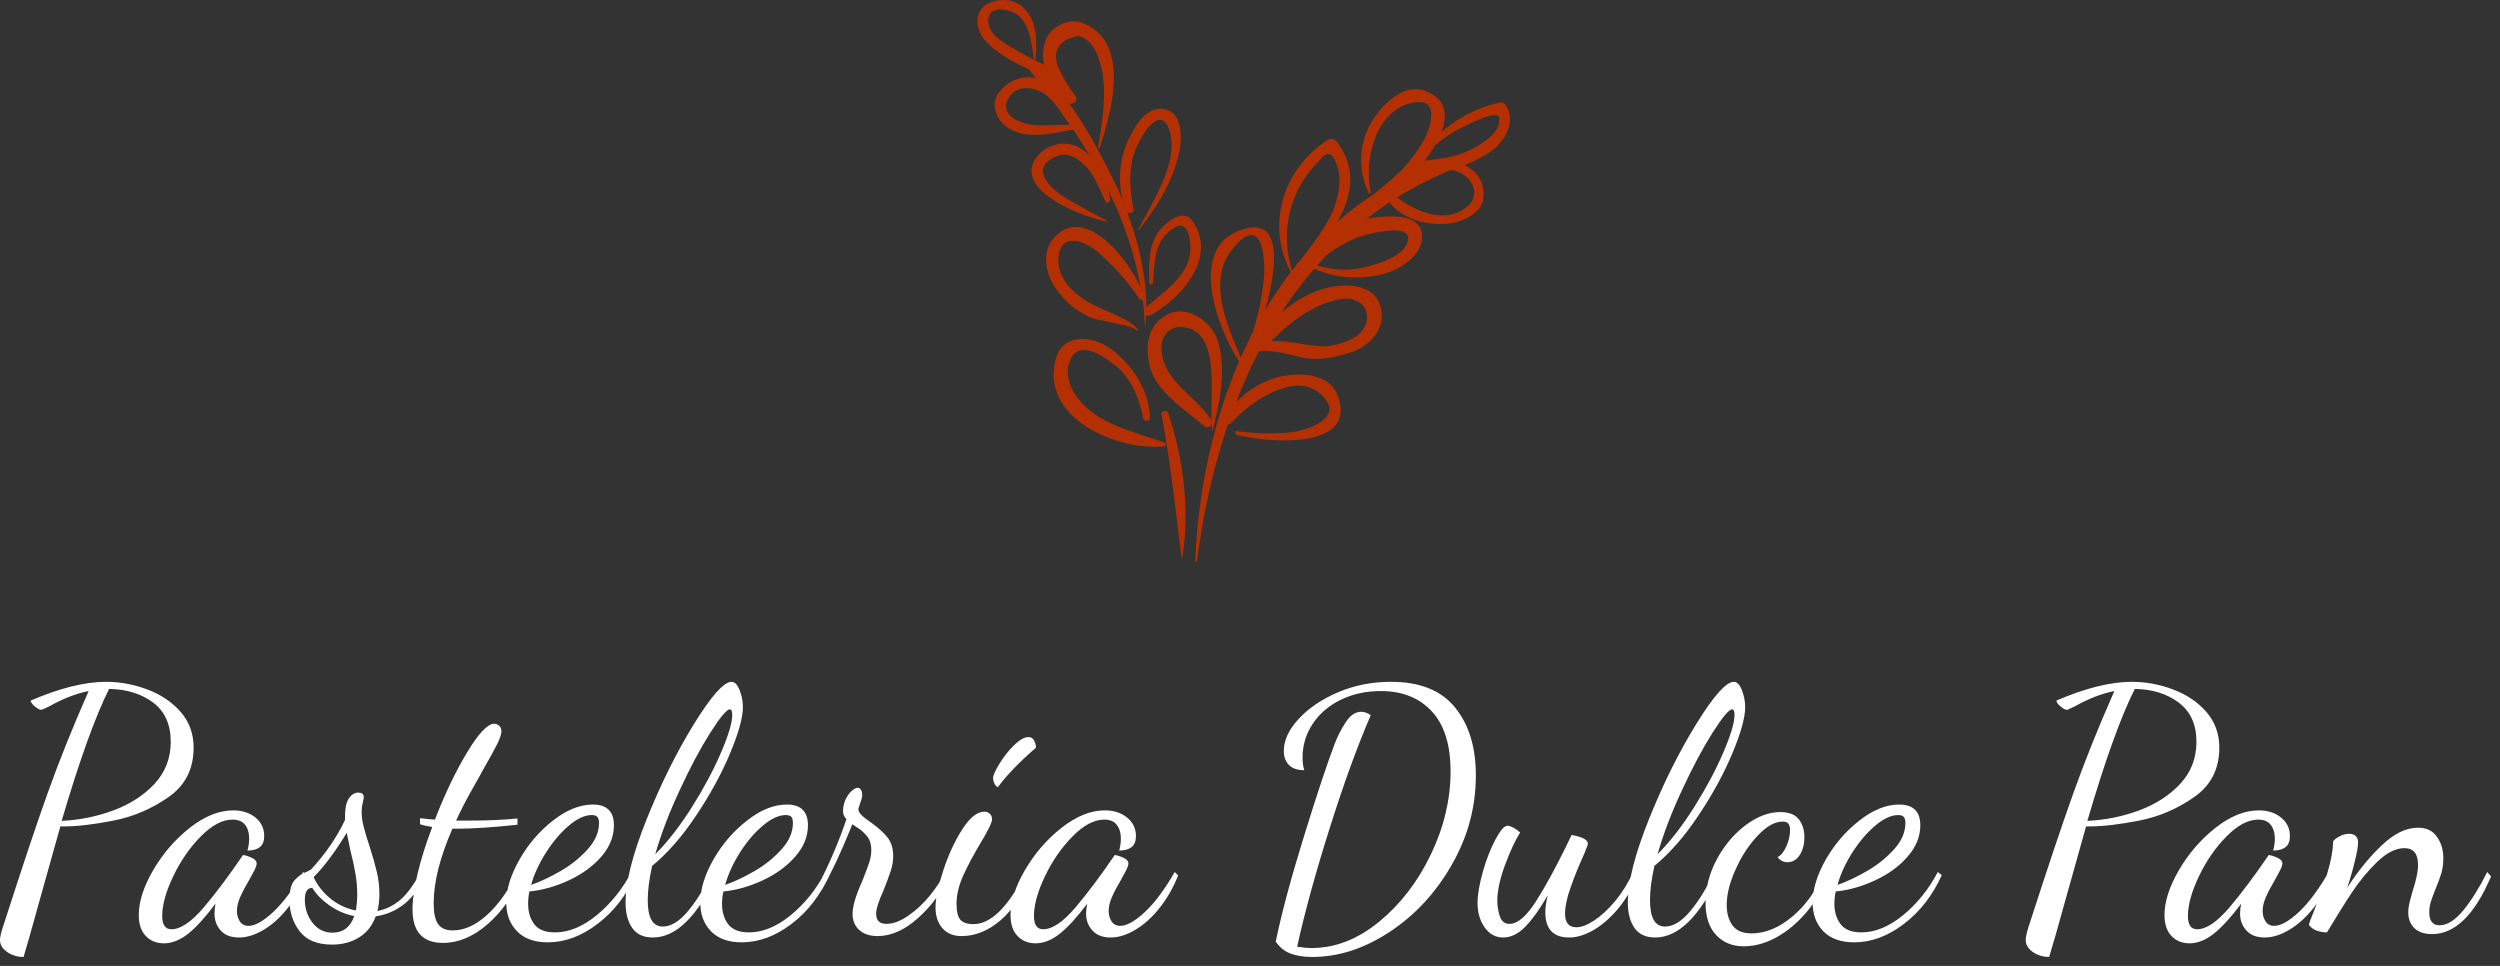 <?xml version="1.0" standalone="no"?>
<svg xmlns="http://www.w3.org/2000/svg" viewBox="0 0 176 68" width="176" height="68"><rect x="0" y="0" width="176" height="68" fill="#333333" stroke="none"/><g fill="#b43002" color="#b43002" transform="translate(68.817 0) scale(0.755) "><svg width="50.0" height="53.0" x="0.0" y="0.0" viewBox="0 0 50 53"><path fill="currentColor" fill-rule="evenodd" d="M5.796 11.69c-1.373.039-4.05-.808-2.824-2.667.787-1.178 2.367-.896 3.363-.205.813.598 1.443 1.617 1.998 2.473a.3.3 0 0 0 .148.13l.141.21c-.935.011-1.9.059-2.826.06m30.925-.283c.856-1.482 2.908-3.649 4.904-2.964 2.041.694 2.268 2.216 1.629 3.895 1.48-1.342 3.29-2.274 5.36-2.76.244-.069.47-.025.604.176 1.091 1.55-.04 3.477-1.444 4.423-.72.485-1.53.907-2.384 1.227 1.238.548 1.96 1.668 1.765 3.126-.228 1.539-2.223 2.28-3.535 2.337-1.824.114-3.82-.399-5.074-1.824a.414.414 0 0 1-.084-.196 33.003 33.003 0 0 0-2.178 1.562 8.213 8.213 0 0 1 1.008-.165c1.425-.113 4.162-.285 4.162 1.825 0 1.939-2.452 3.307-4.105 3.592-2.095.39-4.063.232-5.943-.602a37.852 37.852 0 0 0-3.077 4.104c1.289-1.13 2.844-1.997 4.401-2.362 1.597-.341 4.106-.341 4.79 1.597.684 1.996-.741 3.82-2.68 4.447-1.425.457-2.965.798-4.447.513-1.513-.341-2.693-.72-4.145-.61a48.28 48.28 0 0 0-2.144 4.774c1.253-1.322 2.925-2.258 4.727-2.516 1.71-.227 3.99-.057 4.732 1.825 2.053 5.302-6.899 4.39-9.407 3.706-.172-.057-.172-.4 0-.342 1.653.228 3.42.285 5.074.114 1.14-.114 4.675-1.14 3.25-3.022-2.338-3.193-7.07.172-8.838 2.167a.308.308 0 0 1-.286.113c-1.39 4.077-2.325 8.378-2.884 12.72 0 .115-.171.115-.171 0 .252-6.234 1.567-12.726 4.09-18.584-2.106-3.21-5.05-11.192.813-12.432 3.286-.687 2.628 4.024 1.614 7.656a36.965 36.965 0 0 1 2.4-3.564c-2.363-4.412-.706-9.716 3.512-12.36.171-.113.514-.056.685.114 2.022 2.511 1.51 5.194.127 7.58a29.494 29.494 0 0 1 3.4-2.584c1.147-.97 2.332-1.856 3.257-3 .57-.684 1.14-1.482 1.54-2.28.342-.684 1.425-3.478-.741-3.307-3.82.342-5.018 5.36-4.334 8.381 0 .114-.17.228-.17.114-1.027-2.11-.97-4.561.227-6.614zm-19.556 27.31c-.114-.398.513-.57.627-.17 1.426 4.276 2.053 9.236 1.255 13.684-.57-4.562-1.027-9.01-1.882-13.513zm-9.864-5.245c.628-2.451 3.478-2.166 5.075-.969 2.11 1.54 3.592 3.82 3.706 6.442 0 .343-.57.4-.627.058-.4-1.939-1.14-3.82-2.794-5.074-.855-.628-3.136-2.338-3.991-.4-.513 1.14-.171 2.395.513 3.364 1.938 2.737 5.36 3.307 8.267 4.39.171.058.171.286-.057.343-4.333.399-11.574-2.566-10.092-8.154zm10.434-4.162c1.768-.912 4.048.627 4.619 2.338.912 2.68.228 5.93-.457 8.61-.026-.22-.043-.443-.057-.664-.123.22-.453.343-.684.15-1.767-1.54-4.618-3.25-5.131-5.758-.4-1.825-.114-3.764 1.71-4.676zm1.825 1.255c-1.426-.343-2.395.513-2.395 1.824 0 3.124 3.168 4.438 4.657 6.816-.06-1.604.102-3.23-.039-4.82-.114-1.426-.513-3.421-2.223-3.82zm7.184-5.53c0-.628-.114-5.076-2.737-2.11-2.697 3.027-.826 7.167.538 10.425a43.06 43.06 0 0 1 1.107-2.32c.318-.978.563-1.963.75-2.974.17-1.026.342-1.995.342-3.022zm7.64 2.793a7.788 7.788 0 0 0-3.193 1.026c-1.492.77-2.659 1.826-3.81 2.959 1.812-.124 4.285.718 5.577.405a6.214 6.214 0 0 0 2.053-.684c1.71-.798 1.97-3.537-.627-3.706zM.913.369c1.026-.57 2.566-.513 3.42.4C5.589 2.023 5.532 3.79 5.418 5.444c-.057.114-.17.114-.17.057-.172-1.254-.343-3.022-1.312-3.934C3.308.94 1.255.37 1.027 1.68.742 3.163 2.623 4.076 3.65 4.703c.822.457 1.683.905 2.549 1.333a4.226 4.226 0 0 1 .133-2.21C6.73 2.57 8.385 1.658 9.696 2.114c4.618 1.653 2.85 8.153 1.71 11.63 0 .115-.17.058-.17 0 .398-2.337.911-5.416.227-7.754-.285-1.025-.855-2.45-2.11-2.622-1.653.342-2.28 1.197-1.938 2.566.4 1.14 1.026 2.052 1.71 3.022.298.395-.178.832-.57.68 1.69 2.396 3.11 5.033 4.334 7.587.231.485.459 1 .678 1.538-.514-1.867-.32-3.982.52-5.757.683-1.426 1.823-3.364 3.648-2.737 1.483.57 1.311 2.965 1.026 4.105-.627 2.736-2.052 4.904-3.706 7.07-.057.057-.113 0-.057-.057 1.255-2.451 3.935-6.443 2.851-9.351-.798-2.166-2.395.4-2.622.913-.4.684-.742 1.482-.855 2.28-.23 1.426-.115 2.794.17 4.22.099.393-.355.53-.59.304 1.026 2.764 1.797 5.985 1.791 8.879 1.655-1.466 4.158-3 4.102-5.535 0-.455-.115-2.794-1.54-1.824-.741.456-1.311 1.14-1.54 1.996-.284 1.025-.341 2.052-.398 3.079-.057.227-.343.227-.343 0-.057-1.654-.114-3.764 1.14-5.075.685-.742 2.11-1.825 2.91-.627 2.28 3.421-1.028 7.07-3.878 8.723-.162.116-.34.078-.47-.027-.021.42-.054.834-.113 1.234l-.081-1.565c0 .057-.037-.31-.06-.488-.024-.195-.059-.385-.086-.578-.107.054-.246.025-.33-.115-1.084-1.653-2.338-2.965-3.764-4.276-1.026-.912-3.364-1.996-3.706.17-.228 1.369.456 2.624 1.426 3.479 1.368 1.254 2.736 1.596 4.333 2.394.684.342 1.204.585 1.598 1.144.059.077.006.115-.053.082-.753-.647-3.598-.827-4.624-1.34-1.14-.57-1.996-1.31-2.794-2.338-1.026-1.31-1.596-3.478-.399-4.903 2.768-3.238 6.778 1.608 8.134 4.548-.583-3.244-1.638-6.248-3.03-9.098.075.295.143.594.199.9.056.229-.343.458-.457.172-.513-1.083-1.026-2.452-1.881-3.307-.513-.513-1.255-1.083-2.053-1.026-.798.057-2.223.799-1.824 1.881.456 1.312 2.052 2.167 3.193 2.794a62.838 62.838 0 0 0 2.737 1.482c.062.033.014.07-.058.058-2.11-.343-9.18-3.022-6.328-6.215a3.132 3.132 0 0 1 4.048-.513c.253.175.476.366.684.564a54.224 54.224 0 0 0-1.509-2.396c-1.911.33-4.185.983-6.029-.128-1.108-.68-1.733-2.158-.94-3.28.765-1.082 2.216-1.75 3.5-1.36-.228-.291-.46-.581-.693-.871-1.54-.704-3.087-1.55-4.138-2.77C-.17 2.765-.342 1.055.913.37zm32.559 14.917c-.628-1.654-1.198-.742-1.996.113a9.937 9.937 0 0 0-2.143 9.813c.4-.519.812-1.03 1.241-1.523 1.07-1.459 2.338-3.08 2.84-4.811.343-1.14.514-2.452.058-3.592zm6.67 7.07c.229-1.654-3.99-.457-4.504-.286-1.166.432-2.104.996-3.06 1.69-.31.324-.611.654-.906.99 1.323.398 2.764.538 4.137.228 1.312-.285 4.105-1.027 4.333-2.623zm3.97-6.493a34.088 34.088 0 0 0-4.98 2.55c1.711 1.29 4.288 2.436 6.313 1.03 1.847-1.304.433-3.431-1.333-3.58zm4.519-4.887c-.116-.894-3.618.98-4.075 1.238-.683.404-1.307.844-1.892 1.34-.283.484-.617.967-.982 1.436 1.44-.177 2.817-.327 4.145-.959 1.027-.497 3.046-1.613 2.804-3.055z"></path></svg></g><path fill="#ffffff" fill-rule="nonzero" d="M1.66 19.37Q1.01 19.37 0.50 19.02Q0 18.67 0 18.17L0 18.17Q0 17.81 0.34 16.85L0.34 16.85Q2.16 11.18 3.36 7.82Q4.56 4.46 6.24 0.65L6.24 0.65Q4.92 0.91 3.46 1.73L3.46 1.73Q2.98 1.97 2.90 1.97L2.90 1.97Q2.74 1.97 2.45 1.73Q2.16 1.49 2.16 1.32L2.16 1.32Q5.23 0 7.46 0L7.46 0Q8.95 0 10.38 0.54Q11.81 1.08 12.72 2.12Q13.63 3.17 13.63 4.63L13.63 4.63Q13.63 6.89 11.86 8.12Q10.08 9.36 7.99 9.77Q5.90 10.18 4.49 10.18L4.49 10.18L4.25 10.18Q4.13 10.58 2.81 15.31L2.81 15.31Q1.97 18.36 1.66 19.37L1.66 19.37ZM4.34 9.79Q6.24 9.70 7.99 9.05Q9.74 8.40 10.88 7.18Q12.02 5.95 12.02 4.22L12.02 4.22Q12.02 2.40 10.78 1.46Q9.53 0.53 7.68 0.50L7.68 0.50Q6.22 3.41 4.34 9.79L4.34 9.79ZM11.54 18.41Q10.75 18.41 10.26 17.89Q9.77 17.38 9.77 16.42L9.77 16.42Q9.77 15 10.79 13.25Q11.81 11.50 13.37 10.27Q14.93 9.05 16.42 9.05L16.42 9.05Q17.35 9.05 17.98 9.55Q18.60 10.06 18.60 10.85L18.60 10.85Q18.60 11.40 18.29 11.64Q17.98 11.88 17.42 11.88L17.42 11.88Q17.54 11.45 17.54 11.04L17.54 11.04Q17.54 10.44 17.26 10.07Q16.97 9.70 16.37 9.70L16.37 9.70Q15.31 9.70 14.15 10.87Q12.98 12.05 12.20 13.68Q11.42 15.31 11.42 16.49L11.42 16.49Q11.42 17.42 12.07 17.42L12.07 17.42Q13.03 17.42 14.33 15.90Q15.62 14.38 17.11 12.19L17.11 12.19Q17.42 12.24 17.75 12.40Q18.07 12.55 18.07 12.79L18.07 12.79Q18.07 12.98 17.84 13.40Q17.62 13.82 17.57 13.90L17.57 13.90Q17.16 14.59 16.92 15.13Q16.68 15.67 16.68 16.13L16.68 16.13Q16.68 16.54 16.88 16.86Q17.09 17.18 17.50 17.18L17.50 17.18Q18.19 17.18 19.25 16.19Q20.30 15.19 21.34 13.39L21.34 13.39L21.58 13.63Q21.07 14.90 20.28 15.90Q19.49 16.90 18.58 17.45Q17.66 18 16.82 18L16.82 18Q15.98 18 15.54 17.51Q15.10 17.02 15.10 16.32L15.10 16.32Q15.10 16.01 15.17 15.62L15.17 15.62Q14.09 17.06 13.24 17.74Q12.38 18.41 11.54 18.41L11.54 18.41ZM23.38 18.50Q21.82 18.50 21.10 17.57Q20.38 16.63 20.38 15.36L20.38 15.36Q20.38 14.40 20.71 14.00Q21.05 13.61 21.44 13.44Q21.84 13.27 21.91 13.20L21.91 13.20Q23.45 11.52 24.29 9.72L24.29 9.72L24.29 9.43Q24.29 8.62 24.56 8.21Q24.84 7.80 25.22 7.80L25.22 7.80Q25.42 7.80 25.51 7.88Q25.61 7.97 25.61 8.11L25.61 8.11Q25.61 8.21 25.54 8.51Q25.46 8.81 25.46 9.17L25.46 9.17Q25.46 9.65 25.60 10.19Q25.73 10.73 26.02 11.59L26.02 11.59Q26.35 12.62 26.53 13.39Q26.71 14.16 26.71 14.95L26.71 14.95Q26.71 15.58 26.57 16.13L26.57 16.13Q27.43 15.98 28.18 15.35Q28.92 14.71 29.59 13.42L29.59 13.42L29.81 13.66Q29.38 14.90 28.49 15.62Q27.60 16.34 26.45 16.51L26.45 16.51Q26.09 17.50 25.27 18Q24.46 18.50 23.38 18.50L23.38 18.50ZM25.06 16.10Q25.15 15.48 25.15 14.98L25.15 14.98Q25.15 14.26 25.03 13.54Q24.91 12.82 24.67 11.88L24.67 11.88Q24.46 10.92 24.41 10.63L24.41 10.63Q23.18 12.65 22.08 13.75L22.08 13.75Q22.46 14.59 23.24 15.24Q24.02 15.89 25.06 16.10L25.06 16.10ZM23.42 17.66Q24.53 17.66 24.94 16.49L24.94 16.49Q23.98 16.30 23.18 15.73Q22.39 15.17 21.98 14.50L21.98 14.50Q21.46 14.52 21.46 15.34L21.46 15.34Q21.46 16.25 22.00 16.96Q22.54 17.66 23.42 17.66L23.42 17.66ZM31.18 18.38Q29.04 18.38 29.04 16.01L29.04 16.01Q29.04 14.98 29.41 13.45Q29.78 11.93 30.43 10.22L30.43 10.22Q29.86 10.13 29.57 10.03L29.57 10.03L29.57 9.60Q30.43 9.70 30.62 9.70L30.62 9.70Q31.68 6.96 32.89 4.96Q34.10 2.95 34.80 2.95L34.80 2.95Q34.99 2.95 35.15 3.10Q35.30 3.24 35.30 3.48L35.30 3.48Q35.30 3.79 35.00 4.39Q34.70 4.99 33.98 6.24L33.98 6.24Q33.86 6.48 33.24 7.57Q32.62 8.66 32.11 9.77L32.11 9.77L33 9.77Q34.99 9.77 36.43 9.62L36.43 9.62L36.43 10.06Q33.82 10.34 32.21 10.34L32.21 10.34L31.85 10.34Q30.53 13.37 30.53 15.58L30.53 15.58Q30.53 16.61 30.84 17.05Q31.15 17.50 31.87 17.50L31.87 17.50Q33.10 17.50 34.30 16.40Q35.50 15.31 36.43 13.39L36.43 13.39L36.74 13.63Q35.86 15.72 34.34 17.05Q32.83 18.38 31.18 18.38L31.18 18.38ZM38.57 18.34Q37.15 18.34 36.40 17.56Q35.64 16.78 35.64 15.55L35.64 15.55Q35.64 14.14 36.58 12.50Q37.51 10.87 38.94 9.76Q40.37 8.64 41.74 8.64L41.74 8.64Q43.22 8.64 43.22 10.10L43.22 10.10Q43.22 11.28 42.34 12.30Q41.45 13.32 40.06 13.97Q38.66 14.62 37.27 14.76L37.27 14.76Q37.18 15.17 37.18 15.62L37.18 15.62Q37.18 16.49 37.61 17.06Q38.04 17.64 39.07 17.64L39.07 17.64Q40.54 17.64 42.02 16.42Q43.51 15.19 44.45 13.39L44.45 13.39L44.74 13.61Q43.78 15.74 42.07 17.04Q40.37 18.34 38.57 18.34L38.57 18.34ZM37.39 14.30Q38.40 13.94 39.50 13.30Q40.61 12.65 41.39 11.77Q42.17 10.90 42.17 9.94L42.17 9.94Q42.17 9.65 42.06 9.52Q41.95 9.38 41.66 9.38L41.66 9.38Q40.92 9.38 40.04 10.13Q39.17 10.87 38.44 12.02Q37.70 13.18 37.39 14.30L37.39 14.30ZM45.96 18Q44.98 18 44.51 17.33Q44.04 16.66 44.04 15.53L44.04 15.53Q44.04 13.37 45.53 9.66Q47.02 5.95 48.85 2.98Q50.69 0 51.50 0L51.50 0Q51.84 0 52.07 0.59Q52.30 1.18 52.30 1.78L52.30 1.78Q52.30 2.88 51.40 5.03Q50.50 7.18 49.03 9.38Q47.57 11.59 45.91 12.96L45.91 12.96Q45.60 14.35 45.60 15.38L45.60 15.38Q45.60 17.23 46.66 17.23L46.66 17.23Q47.54 17.23 48.47 16.10Q49.39 14.98 50.11 13.39L50.11 13.39L50.47 13.58Q48.41 18 45.96 18L45.96 18ZM46.13 12.14Q47.45 10.82 48.71 8.82Q49.97 6.82 50.76 4.98Q51.55 3.14 51.55 2.33L51.55 2.33Q51.55 1.94 51.38 1.94L51.38 1.94Q51.05 1.94 50.00 3.59Q48.96 5.23 47.86 7.61Q46.75 9.98 46.13 12.14L46.13 12.14ZM52.22 18.34Q50.81 18.34 50.05 17.56Q49.30 16.78 49.30 15.55L49.30 15.55Q49.30 14.14 50.23 12.50Q51.17 10.87 52.60 9.76Q54.02 8.64 55.39 8.64L55.39 8.64Q56.88 8.64 56.88 10.10L56.88 10.10Q56.88 11.28 55.99 12.30Q55.10 13.32 53.71 13.97Q52.32 14.62 50.93 14.76L50.93 14.76Q50.83 15.17 50.83 15.62L50.83 15.62Q50.83 16.49 51.26 17.06Q51.70 17.64 52.73 17.64L52.73 17.64Q54.19 17.64 55.68 16.42Q57.17 15.19 58.10 13.39L58.10 13.39L58.39 13.61Q57.43 15.74 55.73 17.04Q54.02 18.34 52.22 18.34L52.22 18.34ZM51.05 14.30Q52.06 13.94 53.16 13.30Q54.26 12.65 55.04 11.77Q55.82 10.90 55.82 9.94L55.82 9.94Q55.82 9.65 55.72 9.52Q55.61 9.38 55.32 9.38L55.32 9.38Q54.58 9.38 53.70 10.13Q52.82 10.87 52.09 12.02Q51.36 13.18 51.05 14.30L51.05 14.30ZM61.78 17.90Q60.96 17.90 60.49 17.47Q60.02 17.04 60.02 16.34L60.02 16.34Q60.02 15.53 60.72 13.99L60.72 13.99Q61.03 13.20 61.19 12.73Q61.34 12.26 61.34 11.86L61.34 11.86Q61.34 11.26 61.07 10.91Q60.79 10.56 60.46 10.33Q60.12 10.10 60.00 10.03L60.00 10.03Q59.47 11.38 58.87 12.66Q58.27 13.94 57.86 14.64L57.86 14.64L57.65 14.23Q58.80 12 59.59 9.67L59.59 9.67Q59.35 9.43 59.35 9.10L59.35 9.10Q59.35 8.66 59.53 8.28Q59.71 7.90 59.96 7.68Q60.22 7.46 60.36 7.46L60.36 7.46Q60.70 7.46 60.70 8.04L60.70 8.04Q60.70 8.14 60.58 8.47Q60.46 8.81 60.43 8.93L60.43 8.93Q60.43 9.17 60.64 9.37Q60.84 9.58 61.30 9.89L61.30 9.89Q62.04 10.42 62.46 10.93Q62.88 11.45 62.88 12.26L62.88 12.26Q62.88 12.79 62.71 13.31Q62.54 13.82 62.21 14.66L62.21 14.66Q61.68 15.82 61.68 16.32L61.68 16.32Q61.68 17.04 62.40 17.04L62.40 17.04Q63.12 17.04 63.95 16.46Q64.78 15.89 65.47 15.04Q66.17 14.18 66.48 13.46L66.48 13.46L66.79 13.70Q66.05 15.36 64.63 16.63Q63.22 17.90 61.78 17.90L61.78 17.90ZM67.70 17.90Q66.82 17.90 66.34 17.34Q65.86 16.78 65.86 15.89L65.86 15.89Q65.86 14.95 66.40 13.30Q66.94 11.64 67.74 10.39Q68.54 9.14 69.31 9.14L69.31 9.14Q69.53 9.14 69.68 9.29Q69.84 9.43 69.84 9.67L69.84 9.67Q69.84 10.01 69.07 11.28L69.07 11.28Q68.28 12.60 67.81 13.64Q67.34 14.69 67.34 15.62L67.34 15.62Q67.34 16.46 67.62 16.76Q67.90 17.06 68.52 17.06L68.52 17.06Q70.39 17.06 72.22 13.39L72.22 13.39L72.43 13.63Q71.76 15.65 70.45 16.78Q69.14 17.90 67.70 17.90L67.70 17.90ZM70.25 7.42Q70.08 7.34 70.00 7.14Q69.91 6.94 69.91 6.79L69.91 6.79Q69.91 6.50 70.36 5.77Q70.80 5.04 71.39 4.46Q71.98 3.89 72.41 3.89L72.41 3.89Q72.86 3.89 72.94 4.63L72.94 4.63Q71.16 6.17 70.25 7.42L70.25 7.42ZM72.91 18.41Q72.12 18.41 71.63 17.89Q71.14 17.38 71.14 16.42L71.14 16.42Q71.14 15 72.16 13.25Q73.18 11.50 74.74 10.27Q76.30 9.05 77.78 9.05L77.78 9.05Q78.72 9.05 79.34 9.55Q79.97 10.06 79.97 10.85L79.97 10.85Q79.97 11.40 79.66 11.64Q79.34 11.88 78.79 11.88L78.79 11.88Q78.91 11.45 78.91 11.04L78.91 11.04Q78.91 10.44 78.62 10.07Q78.34 9.70 77.74 9.70L77.74 9.70Q76.68 9.70 75.52 10.87Q74.35 12.05 73.57 13.68Q72.79 15.31 72.79 16.49L72.79 16.49Q72.79 17.42 73.44 17.42L73.44 17.42Q74.40 17.42 75.70 15.90Q76.99 14.38 78.48 12.19L78.48 12.19Q78.79 12.24 79.12 12.40Q79.44 12.55 79.44 12.79L79.44 12.79Q79.44 12.98 79.21 13.40Q78.98 13.82 78.94 13.90L78.94 13.90Q78.53 14.59 78.29 15.13Q78.05 15.67 78.05 16.13L78.05 16.13Q78.05 16.54 78.25 16.86Q78.46 17.18 78.86 17.18L78.86 17.18Q79.56 17.18 80.62 16.19Q81.67 15.19 82.70 13.39L82.70 13.39L82.94 13.63Q82.44 14.90 81.65 15.90Q80.86 16.90 79.94 17.45Q79.03 18 78.19 18L78.19 18Q77.35 18 76.91 17.51Q76.46 17.02 76.46 16.32L76.46 16.32Q76.46 16.01 76.54 15.62L76.54 15.62Q75.46 17.06 74.60 17.74Q73.75 18.41 72.91 18.41L72.91 18.41ZM92.38 19.37Q91.51 19.37 90.88 19.14Q90.24 18.91 89.81 18.29L89.81 18.29Q90.43 15.29 91.81 10.84Q93.19 6.38 93.96 4.37L93.96 4.37Q94.25 3.60 94.73 2.86Q95.21 2.11 95.83 2.11L95.83 2.11Q96.17 2.11 96.50 2.35L96.50 2.35Q95.06 5.69 93.59 10.37Q92.11 15.05 91.32 18.65L91.32 18.65Q91.90 18.74 92.35 18.74L92.35 18.74Q94.82 18.74 97.08 16.90Q99.34 15.05 100.73 12.16Q102.12 9.26 102.12 6.31L102.12 6.31Q102.12 3.50 100.80 2.08Q99.48 0.65 97.20 0.65L97.20 0.65Q95.66 0.65 94.40 1.26Q93.14 1.87 92.42 2.95Q91.70 4.03 91.70 5.33L91.70 5.33Q91.70 5.86 91.82 6.22L91.82 6.22Q91.08 6.22 90.73 5.84Q90.38 5.47 90.38 4.87L90.38 4.87Q90.38 3.74 91.42 2.62Q92.45 1.49 94.19 0.74Q95.93 0 97.92 0L97.92 0Q100.97 0 102.43 1.80Q103.90 3.60 103.90 6.58L103.90 6.58Q103.90 9.94 102.20 12.89Q100.51 15.84 97.84 17.60Q95.16 19.37 92.38 19.37L92.38 19.37ZM105.82 18Q105.02 18 104.52 17.29Q104.02 16.58 104.02 15.58L104.02 15.58Q104.02 14.69 104.39 13.38Q104.76 12.07 105.28 11.10Q105.79 10.13 106.13 10.13L106.13 10.13Q106.27 10.13 106.55 10.27Q106.82 10.42 107.02 10.61L107.02 10.61Q106.51 11.40 105.96 12.88Q105.41 14.35 105.41 15.43L105.41 15.43Q105.41 15.98 105.59 16.51Q105.77 17.04 106.27 17.04L106.27 17.04Q107.11 17.04 108.11 15.49Q109.10 13.94 110.26 11.57L110.26 11.57L110.64 10.78Q111.79 10.99 111.79 11.40L111.79 11.40Q111.79 11.45 111.68 11.72Q111.58 12 111.48 12.22L111.48 12.22Q110.93 13.44 110.56 14.51Q110.18 15.58 110.18 16.32L110.18 16.32Q110.18 17.28 110.98 17.28L110.98 17.28Q111.50 17.28 112.22 16.81Q112.94 16.34 113.69 15.46Q114.43 14.57 114.98 13.39L114.98 13.39L115.30 13.61Q114.79 14.88 113.99 15.88Q113.18 16.87 112.25 17.44Q111.31 18 110.47 18L110.47 18Q108.79 18 108.79 16.22L108.79 16.22Q108.79 15.74 108.96 15.02L108.96 15.02Q108.19 16.39 107.42 17.20Q106.66 18 105.82 18L105.82 18ZM116.52 18Q115.54 18 115.07 17.33Q114.60 16.66 114.60 15.53L114.60 15.53Q114.60 13.37 116.09 9.66Q117.58 5.95 119.41 2.98Q121.25 0 122.06 0L122.06 0Q122.40 0 122.63 0.59Q122.86 1.18 122.86 1.78L122.86 1.78Q122.86 2.88 121.96 5.03Q121.06 7.18 119.59 9.38Q118.13 11.59 116.47 12.96L116.47 12.96Q116.16 14.35 116.16 15.38L116.16 15.38Q116.16 17.23 117.22 17.23L117.22 17.23Q118.10 17.23 119.03 16.10Q119.95 14.98 120.67 13.39L120.67 13.39L121.03 13.58Q118.97 18 116.52 18L116.52 18ZM116.69 12.14Q118.01 10.82 119.27 8.82Q120.53 6.82 121.32 4.98Q122.11 3.14 122.11 2.33L122.11 2.33Q122.11 1.94 121.94 1.94L121.94 1.94Q121.61 1.94 120.56 3.59Q119.52 5.23 118.42 7.61Q117.31 9.98 116.69 12.14L116.69 12.14ZM122.76 18.62Q121.56 18.62 120.82 17.83Q120.07 17.04 120.07 15.55L120.07 15.55Q120.07 13.99 120.86 12.50Q121.66 11.02 122.89 10.09Q124.13 9.17 125.33 9.17L125.33 9.17Q126.24 9.17 126.64 9.68Q127.03 10.20 127.03 10.94L127.03 10.94Q127.03 11.66 126.71 12.18Q126.38 12.70 125.83 12.70L125.83 12.70Q125.42 12.70 125.14 12.34L125.14 12.34Q125.50 12.17 125.76 11.58Q126.02 10.99 126.02 10.44L126.02 10.44Q126.02 10.13 125.90 9.98Q125.78 9.84 125.50 9.84L125.50 9.84Q124.68 9.84 123.76 10.81Q122.83 11.78 122.20 13.18Q121.56 14.57 121.56 15.72L121.56 15.72Q121.56 16.58 121.97 17.15Q122.38 17.71 123.31 17.71L123.31 17.71Q124.78 17.71 126.20 16.51Q127.63 15.31 128.40 13.37L128.40 13.37L128.71 13.61Q128.16 15.05 127.20 16.19Q126.24 17.33 125.08 17.98Q123.91 18.62 122.76 18.62L122.76 18.62ZM130.54 18.34Q129.12 18.34 128.36 17.56Q127.61 16.78 127.61 15.55L127.61 15.55Q127.61 14.14 128.54 12.50Q129.48 10.87 130.91 9.76Q132.34 8.64 133.70 8.64L133.70 8.64Q135.19 8.64 135.19 10.10L135.19 10.10Q135.19 11.28 134.30 12.30Q133.42 13.32 132.02 13.97Q130.63 14.62 129.24 14.76L129.24 14.76Q129.14 15.17 129.14 15.62L129.14 15.62Q129.14 16.49 129.58 17.06Q130.01 17.64 131.04 17.64L131.04 17.64Q132.50 17.64 133.99 16.42Q135.48 15.19 136.42 13.39L136.42 13.39L136.70 13.61Q135.74 15.74 134.04 17.04Q132.34 18.34 130.54 18.34L130.54 18.34ZM129.36 14.30Q130.37 13.94 131.47 13.30Q132.58 12.65 133.36 11.77Q134.14 10.90 134.14 9.94L134.14 9.94Q134.14 9.65 134.03 9.52Q133.92 9.38 133.63 9.38L133.63 9.38Q132.89 9.38 132.01 10.13Q131.14 10.87 130.40 12.02Q129.67 13.18 129.36 14.30L129.36 14.30ZM144.26 19.37Q143.62 19.37 143.11 19.02Q142.61 18.67 142.61 18.17L142.61 18.17Q142.61 17.81 142.94 16.85L142.94 16.85Q144.77 11.18 145.97 7.82Q147.17 4.46 148.85 0.65L148.85 0.65Q147.53 0.91 146.06 1.73L146.06 1.73Q145.58 1.97 145.51 1.97L145.51 1.97Q145.34 1.97 145.06 1.73Q144.77 1.49 144.77 1.32L144.77 1.32Q147.84 0 150.07 0L150.07 0Q151.56 0 152.99 0.54Q154.42 1.08 155.33 2.12Q156.24 3.17 156.24 4.63L156.24 4.63Q156.24 6.89 154.46 8.12Q152.69 9.36 150.60 9.77Q148.51 10.18 147.10 10.18L147.10 10.18L146.86 10.18Q146.74 10.58 145.42 15.31L145.42 15.31Q144.58 18.36 144.26 19.37L144.26 19.37ZM146.95 9.79Q148.85 9.70 150.60 9.05Q152.35 8.40 153.49 7.18Q154.63 5.95 154.63 4.22L154.63 4.22Q154.63 2.40 153.38 1.46Q152.14 0.53 150.29 0.50L150.29 0.50Q148.82 3.41 146.95 9.79L146.95 9.79ZM154.15 18.41Q153.36 18.41 152.87 17.89Q152.38 17.38 152.38 16.42L152.38 16.42Q152.38 15 153.40 13.25Q154.42 11.50 155.98 10.27Q157.54 9.05 159.02 9.05L159.02 9.05Q159.96 9.05 160.58 9.55Q161.21 10.06 161.21 10.85L161.21 10.85Q161.21 11.40 160.90 11.64Q160.58 11.88 160.03 11.88L160.03 11.88Q160.15 11.45 160.15 11.04L160.15 11.04Q160.15 10.44 159.86 10.07Q159.58 9.70 158.98 9.70L158.98 9.70Q157.92 9.70 156.76 10.87Q155.59 12.05 154.81 13.68Q154.03 15.31 154.03 16.49L154.03 16.49Q154.03 17.42 154.68 17.42L154.68 17.42Q155.64 17.42 156.94 15.90Q158.23 14.38 159.72 12.19L159.72 12.19Q160.03 12.24 160.36 12.40Q160.68 12.55 160.68 12.79L160.68 12.79Q160.68 12.98 160.45 13.40Q160.22 13.82 160.18 13.90L160.18 13.90Q159.77 14.59 159.53 15.13Q159.29 15.67 159.29 16.13L159.29 16.13Q159.29 16.54 159.49 16.86Q159.70 17.18 160.10 17.18L160.10 17.18Q160.80 17.18 161.86 16.19Q162.91 15.19 163.94 13.39L163.94 13.39L164.18 13.63Q163.68 14.90 162.89 15.90Q162.10 16.90 161.18 17.45Q160.27 18 159.43 18L159.43 18Q158.59 18 158.15 17.51Q157.70 17.02 157.70 16.32L157.70 16.32Q157.70 16.01 157.78 15.62L157.78 15.62Q156.70 17.06 155.84 17.74Q154.99 18.41 154.15 18.41L154.15 18.41ZM171.22 17.76Q170.40 17.76 169.97 17.34Q169.54 16.92 169.54 16.22L169.54 16.22Q169.54 15.91 169.64 15.49Q169.75 15.07 169.87 14.66L169.87 14.66Q170.02 14.23 170.12 13.75Q170.23 13.27 170.23 12.89L170.23 12.89Q170.23 11.71 169.27 11.71L169.27 11.71Q168.36 11.71 167.36 12.67Q166.37 13.63 165.59 14.81Q164.81 15.98 163.82 17.64L163.82 17.64Q163.42 17.64 163.08 17.51Q162.74 17.38 162.55 17.11L162.55 17.11Q162.55 16.99 162.86 16.25L162.86 16.25Q163.46 14.71 163.85 13.45Q164.23 12.19 164.26 11.21L164.26 11.21Q164.42 11.02 164.74 10.86Q165.05 10.70 165.36 10.70L165.36 10.70Q166.01 10.70 166.01 11.33L166.01 11.33Q166.01 11.69 165.79 12.59Q165.58 13.49 165.24 14.50L165.24 14.50Q166.39 12.72 167.69 11.50Q168.98 10.27 170.23 10.27L170.23 10.27Q171.12 10.27 171.56 10.91Q172.01 11.54 172.01 12.43L172.01 12.43Q172.01 12.96 171.88 13.44Q171.74 13.92 171.48 14.54L171.48 14.54Q171.26 15.07 171.14 15.46Q171.02 15.84 171.02 16.22L171.02 16.22Q171.02 17.14 171.74 17.14L171.74 17.14Q172.56 17.14 173.44 16.06Q174.31 14.98 175.10 13.39L175.10 13.39L175.37 13.70Q173.64 17.76 171.22 17.76L171.22 17.76Z" transform="translate(0, 48)"></path></svg>
